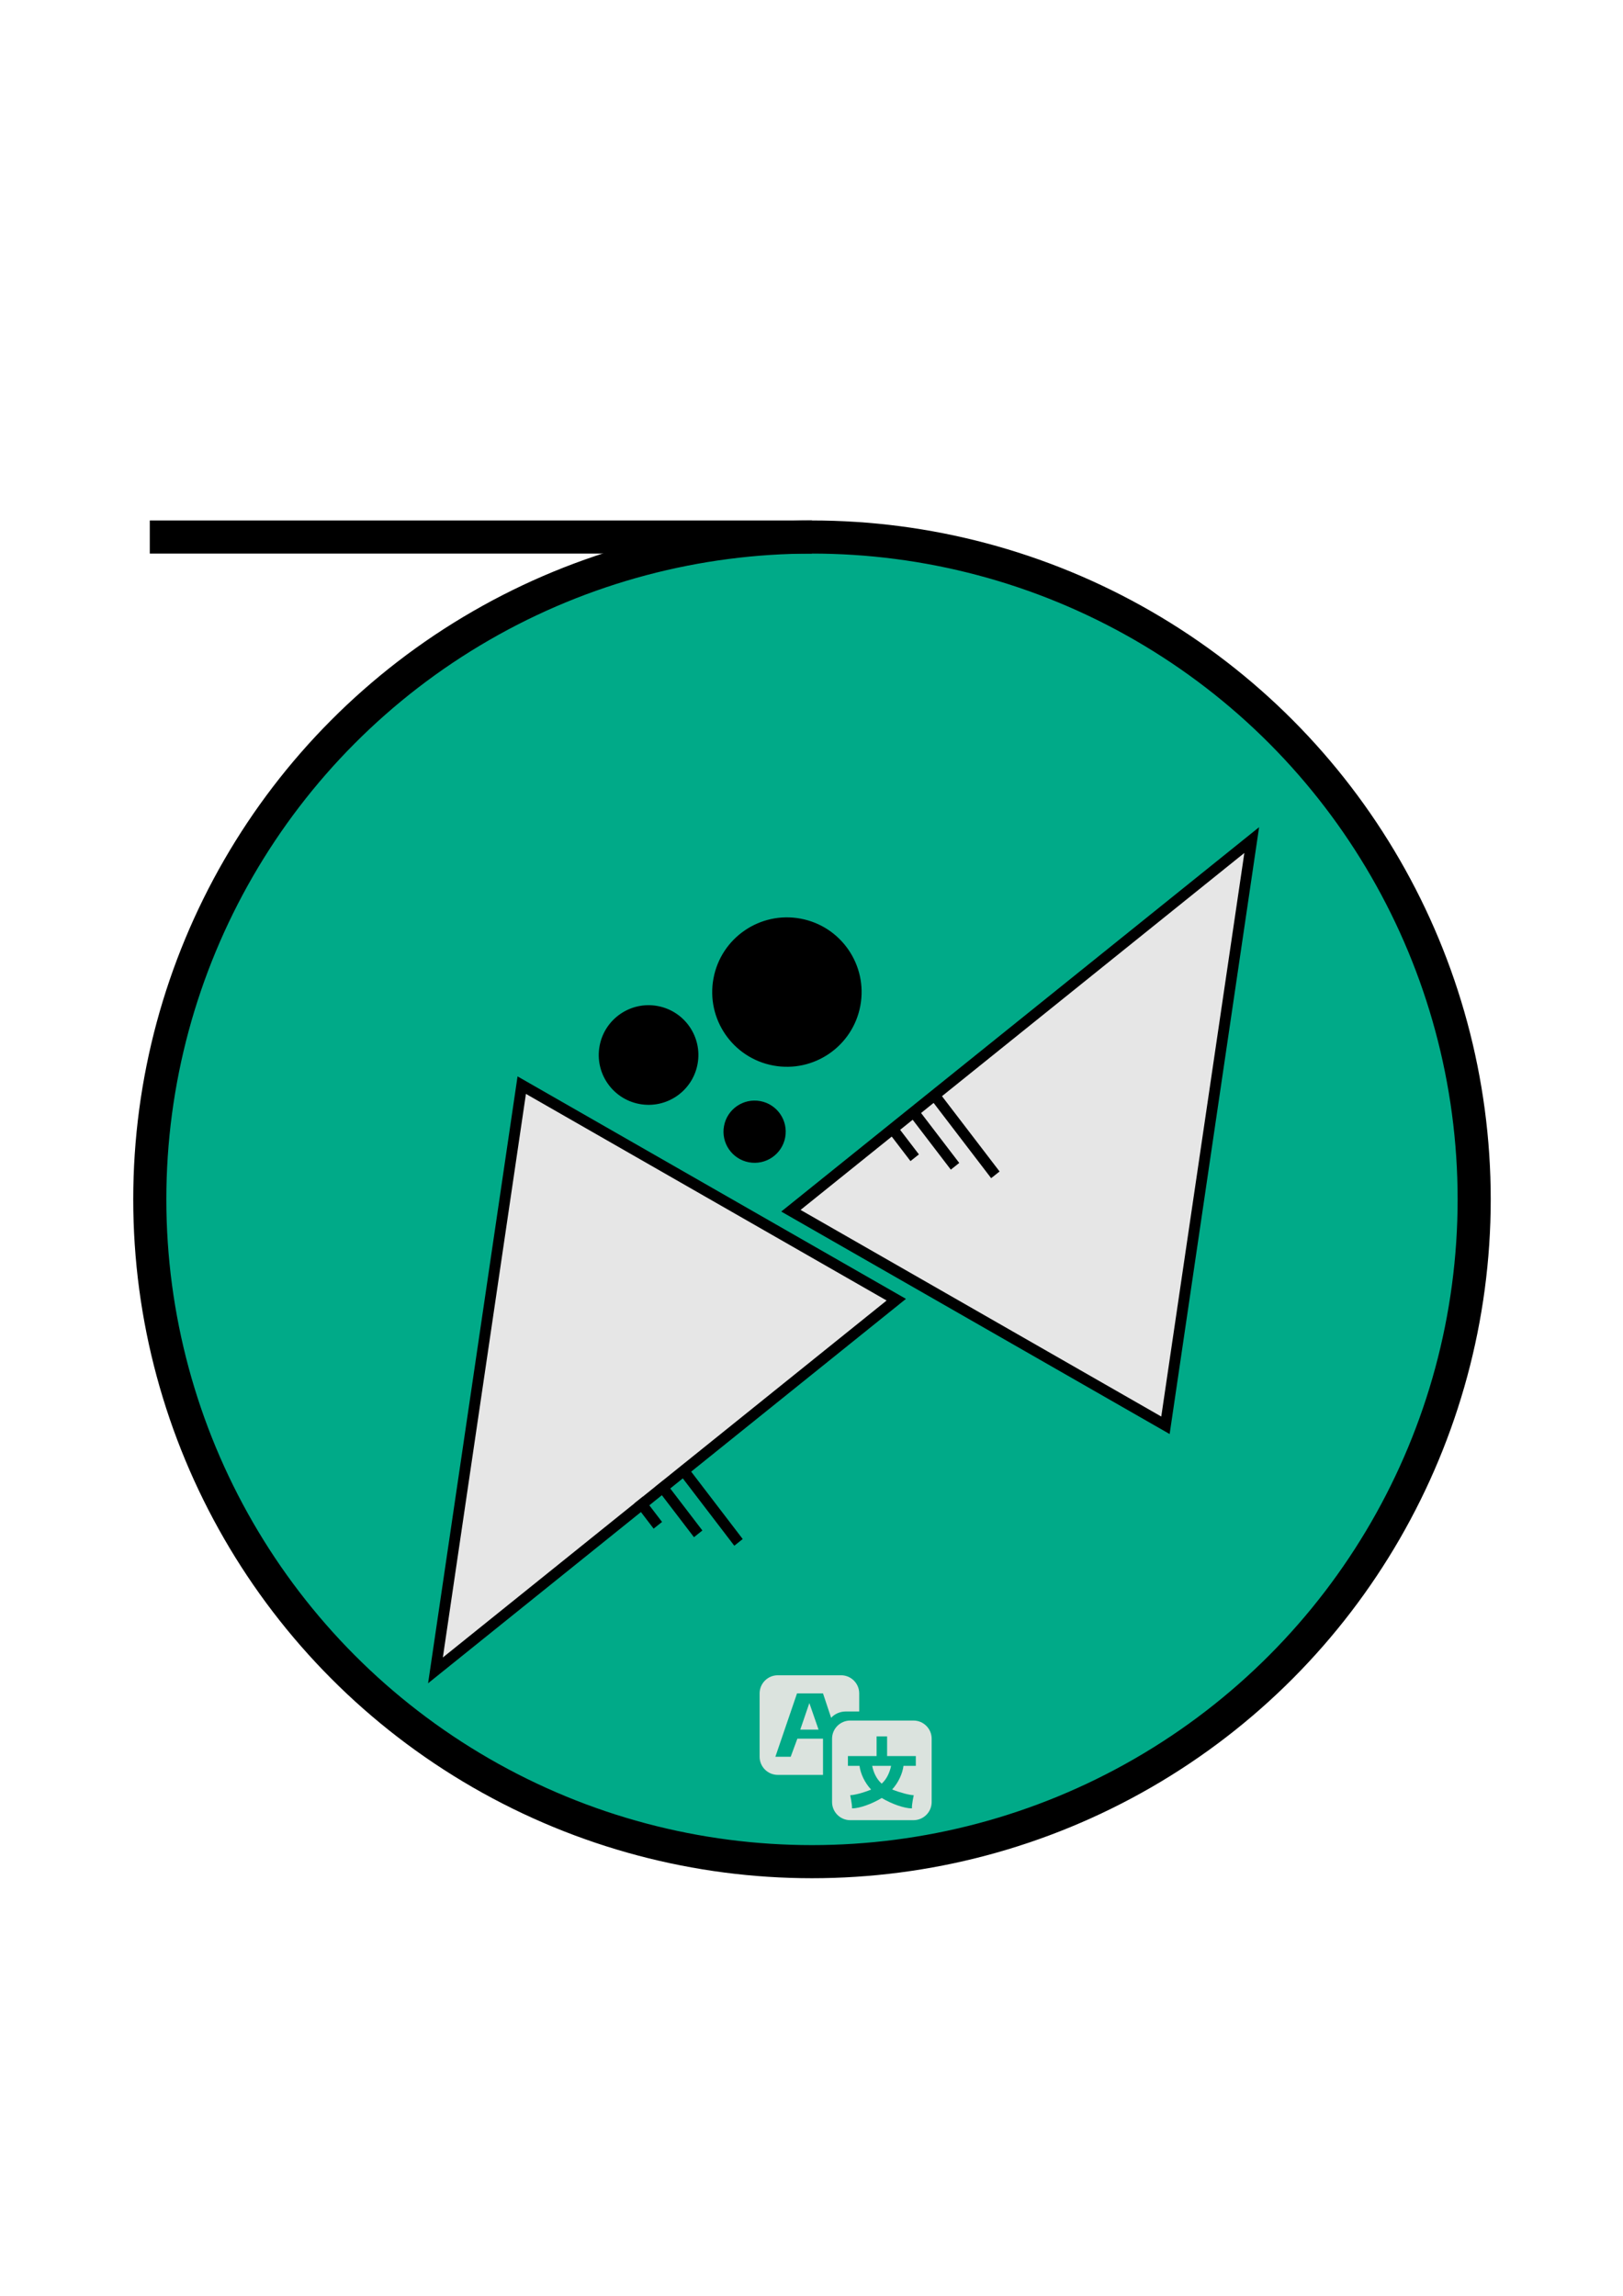 <?xml version="1.0" encoding="UTF-8" standalone="no"?>
<!-- Created with Inkscape (http://www.inkscape.org/) -->

<svg
   xmlns:dc="http://purl.org/dc/elements/1.1/"
   xmlns:cc="http://creativecommons.org/ns#"
   xmlns:rdf="http://www.w3.org/1999/02/22-rdf-syntax-ns#"
   xmlns:svg="http://www.w3.org/2000/svg"
   xmlns="http://www.w3.org/2000/svg"
   xmlns:xlink="http://www.w3.org/1999/xlink"
   xmlns:sodipodi="http://sodipodi.sourceforge.net/DTD/sodipodi-0.dtd"
   xmlns:inkscape="http://www.inkscape.org/namespaces/inkscape"
   width="210mm"
   height="297mm"
   viewBox="0 0 210 297"
   version="1.1"
   id="svg8"
   enable-background="new"
   sodipodi:docname="fz-nmt.svg"
   inkscape:version="0.92.5 (2060ec1f9f, 2020-04-08)"
   inkscape:export-filename="/home/faouzi/Projects/Web/NMT/favicon-32.png"
   inkscape:export-xdpi="3.9527318"
   inkscape:export-ydpi="3.9527318">
  <defs
     id="defs2">
    <filter
       inkscape:collect="always"
       style="color-interpolation-filters: sRGB;"
       id="filter3713">
      <feBlend
         inkscape:collect="always"
         mode="darken"
         in2="BackgroundImage"
         id="feBlend3715" />
    </filter>
    <symbol
       id="Buffer">
      <title
         id="title7403">Buffer</title>
      <path
         style="stroke-width: 0.265;"
         inkscape:connector-curvature="0"
         d="M 6.615,7.938 19.844,13.229 6.615,18.521 v -5.292 z"
         id="path7405" />
    </symbol>
    <symbol
       id="Connector">
      <title
         id="title5620">Connector</title>
      <desc
         id="desc5622">Exit to or entry from another part of chart.</desc>
      <circle
         cx="19.844"
         cy="19.844"
         r="5.292"
         style="stroke-width: 0.529;"
         id="circle5624" />
    </symbol>
    <symbol
       id="MagneticTape">
      <title
         id="title5541">Magnetic Tape</title>
      <desc
         id="desc5543">Magnetic tape storage</desc>
      <circle
         cx="19.844"
         cy="19.844"
         r="10.583"
         style="stroke-width: 0.529;"
         id="circle5545" />
      <path
         inkscape:connector-curvature="0"
         d="M 19.844,30.427 H 30.427"
         style="stroke-width: 0.529;"
         id="path5547" />
    </symbol>
    <symbol
       id="CommunicationLink">
      <title
         id="title5641">Communication Link</title>
      <desc
         id="desc5643">Transcommunication link.</desc>
      <path
         inkscape:connector-curvature="0"
         d="M 17.198,6.615 V 22.49 l 5.292,-5.292 v 15.875"
         style="fill: none; stroke-width: 0.529;"
         id="path5645" />
    </symbol>
    <symbol
       id="Terminal">
      <title
         id="title5578">Terminal/Interrupt</title>
      <desc
         id="desc5580">A terminal point in a flowchart: start, stop, halt, etc.</desc>
      <path
         inkscape:connector-curvature="0"
         d="m 9.26,25.135 a 5.292,5.292 0 0 1 0,-10.583 H 30.427 a 5.292,5.292 0 0 1 0,10.583 z"
         style="stroke-width: 0.529;"
         id="path5582" />
    </symbol>
    <symbol
       id="Sort">
      <title
         id="title5613">Sort</title>
      <desc
         id="desc5615">Arrange a set of items into sequence. (ISO)</desc>
      <path
         inkscape:connector-curvature="0"
         d="M 9.26,19.844 19.844,0 30.427,19.844 19.844,39.688 Z m 0,0 H 30.427"
         style="stroke-width: 0.529px;"
         id="path5617" />
    </symbol>
    <filter
       inkscape:collect="always"
       style="color-interpolation-filters: sRGB;"
       id="filter10069">
      <feBlend
         inkscape:collect="always"
         mode="multiply"
         in2="BackgroundImage"
         id="feBlend10071" />
    </filter>
    <symbol
       viewBox="0 0 24 24"
       id="ic_fitness_center_24px">
      <path
         style="stroke-width: 1;"
         inkscape:connector-curvature="0"
         d="M 5.442,3.932 5.821,3.553 5.442,3.175 4.498,4.12 2.23,1.852 3.175,0.908 2.797,0.529 2.418,0.908 2.04,0.529 1.474,1.095 1.095,0.717 0.717,1.095 1.095,1.474 0.529,2.04 0.908,2.418 0.529,2.797 0.908,3.175 1.852,2.23 4.12,4.498 3.175,5.442 3.553,5.821 3.932,5.442 4.31,5.821 4.876,5.255 5.255,5.633 5.633,5.255 5.255,4.876 5.821,4.31 Z"
         id="path174216" />
    </symbol>
    <symbol
       viewBox="0 0 24 24"
       id="ic_golf_course_24px">
      <circle
         style="stroke-width: 1;"
         cx="5.159"
         cy="5.159"
         r="0.397"
         id="circle174222" />
      <path
         style="stroke-width: 1;"
         inkscape:connector-curvature="0"
         d="M 4.498,1.566 2.381,0.529 V 5.292 H 1.852 V 4.834 c -0.474,0.093 -0.794,0.262 -0.794,0.458 0,0.291 0.712,0.529 1.587,0.529 0.876,0 1.587,-0.238 1.587,-0.529 0,-0.262 -0.572,-0.479 -1.323,-0.521 V 2.376 Z"
         id="path174224" />
    </symbol>
    <symbol
       viewBox="0 0 24 24"
       id="ic_room_service_24px">
      <path
         style="stroke-width: 1;"
         inkscape:connector-curvature="0"
         d="M 0.529,4.498 H 5.821 V 5.027 H 0.529 Z M 3.662,2.061 A 0.531,0.531 0 0 0 3.175,1.323 0.531,0.531 0 0 0 2.688,2.061 C 1.654,2.275 0.865,3.156 0.794,4.233 h 4.763 C 5.485,3.156 4.696,2.275 3.662,2.061 Z"
         id="path174240" />
    </symbol>
    <symbol
       viewBox="0 0 24 24"
       id="ic_public_24px">
      <path
         style="stroke-width: 1;"
         inkscape:connector-curvature="0"
         d="M 3.175,0.529 C 1.714,0.529 0.529,1.714 0.529,3.175 0.529,4.636 1.714,5.821 3.175,5.821 4.636,5.821 5.821,4.636 5.821,3.175 5.821,1.714 4.636,0.529 3.175,0.529 Z M 2.91,5.273 C 1.865,5.144 1.058,4.255 1.058,3.175 c 0,-0.164 0.021,-0.32 0.056,-0.474 L 2.381,3.969 V 4.233 C 2.381,4.524 2.619,4.763 2.91,4.763 Z M 4.736,4.601 C 4.667,4.387 4.471,4.233 4.233,4.233 H 3.969 v -0.794 C 3.969,3.294 3.85,3.175 3.704,3.175 h -1.587 V 2.646 h 0.529 c 0.146,0 0.265,-0.119 0.265,-0.265 V 1.852 h 0.529 c 0.291,0 0.529,-0.238 0.529,-0.529 V 1.214 C 4.744,1.529 5.292,2.289 5.292,3.175 c 0,0.55 -0.212,1.05 -0.556,1.426 z"
         id="path173647" />
    </symbol>
    <symbol
       viewBox="0 0 64 64"
       id="emoji-1f1f0-1f1f2">
      <title
         id="title118010">1f1f0-1f1f2</title>
      <path
         style="fill: #428bc1; stroke-width: 1;"
         inkscape:connector-curvature="0"
         d="m 2.912,12.7 v 1.43 c 1.431,1.405 3.39,2.274 5.555,2.274 2.827,0 5.307,-1.479 6.713,-3.704 z"
         id="path118012" />
      <path
         style="fill: #ed4c5c; stroke-width: 1;"
         inkscape:connector-curvature="0"
         d="M 2.912,8.467 V 12.7 H 15.18 c 0.774,-1.225 1.224,-2.676 1.224,-4.233 z"
         id="path118014" />
      <path
         style="fill: #fff; stroke-width: 1;"
         inkscape:connector-curvature="0"
         d="M 2.912,8.467 H 16.404 c 0,-1.557 -0.45,-3.008 -1.224,-4.233 H 2.912 Z"
         id="path118016" />
      <path
         style="fill: #ffce31; stroke-width: 1;"
         inkscape:connector-curvature="0"
         d="M 2.912,4.233 H 15.18 C 13.773,2.008 11.293,0.529 8.467,0.529 6.302,0.529 4.343,1.398 2.912,2.804 Z"
         id="path118018" />
      <path
         style="fill: #75a843; stroke-width: 1;"
         inkscape:connector-curvature="0"
         d="M 2.912,2.799 C 1.442,4.239 0.529,6.246 0.529,8.467 c 0,2.221 0.913,4.227 2.383,5.668 l 5.667,-5.668 z"
         id="path118020" />
      <g
         style="fill: #f9f9f9;"
         id="g118032">
        <path
           style="stroke-width: 1;"
           inkscape:connector-curvature="0"
           d="M 4.763,11.06 C 3.555,10.814 2.646,9.747 2.646,8.467 2.646,7.187 3.555,6.119 4.763,5.874 4.592,5.839 4.415,5.821 4.233,5.821 2.772,5.821 1.587,7.006 1.587,8.467 c 0,1.461 1.185,2.646 2.646,2.646 0.182,0 0.358,-0.019 0.529,-0.053"
           id="path118022" />
        <path
           style="stroke-width: 1;"
           inkscape:connector-curvature="0"
           d="M 4.435,9.525 4.763,9.276 5.09,9.525 4.966,9.122 5.292,8.864 H 4.888 L 4.763,8.467 4.641,8.864 H 4.233 l 0.325,0.258 z"
           id="path118024" />
        <path
           style="stroke-width: 1;"
           inkscape:connector-curvature="0"
           d="M 4.435,10.583 4.763,10.335 5.09,10.583 4.966,10.18 5.292,9.922 H 4.888 L 4.763,9.525 4.641,9.922 H 4.233 l 0.325,0.258 z"
           id="path118026" />
        <path
           style="stroke-width: 1;"
           inkscape:connector-curvature="0"
           d="M 4.435,7.408 4.763,7.16 5.09,7.408 4.966,7.005 5.292,6.747 H 4.888 L 4.763,6.35 4.641,6.747 H 4.233 l 0.325,0.258 z"
           id="path118028" />
        <path
           style="stroke-width: 1;"
           inkscape:connector-curvature="0"
           d="M 4.435,8.467 4.763,8.218 5.09,8.467 4.966,8.063 5.292,7.805 H 4.888 L 4.763,7.408 4.641,7.805 H 4.233 l 0.325,0.258 z"
           id="path118030" />
      </g>
    </symbol>
    <symbol
       viewBox="0 0 64 64"
       id="emoji-1f30d">
      <title
         id="title122979">1f30d</title>
      <path
         style="fill: #008db3; stroke-width: 1;"
         inkscape:connector-curvature="0"
         d="m 15.453,6.011 0.436,5.277 c -1.137,2.991 -4.031,5.116 -7.422,5.116 -4.384,0 -7.938,-3.554 -7.938,-7.938 0,-4.384 3.554,-7.938 7.938,-7.938 1.589,0 3.07,0.467 4.311,1.272 z"
         id="path122981" />
      <g
         style="fill: #ffc942;"
         id="g122991">
        <path
           style="stroke-width: 1;"
           inkscape:connector-curvature="0"
           d="m 12.777,1.8 c 0.092,0.253 0.163,0.566 -0.116,0.42 -0.445,-0.233 -1.038,-0.513 -0.847,-0.331 0.191,0.182 0.265,0.405 -0.037,0.368 C 11.474,2.22 10.945,2.156 10.713,2.495 10.48,2.834 10.163,2.77 10.078,2.897 9.994,3.024 9.866,3.575 9.633,3.405 9.401,3.236 8.913,2.638 9.316,2.81 9.718,2.982 10.163,2.791 9.803,2.368 9.443,1.944 9.062,2.092 8.914,1.859 8.765,1.626 8.215,1.33 7.834,1.923 7.452,2.516 7.108,3.279 6.899,3.437 6.69,3.596 6.245,3.893 6.309,4.125 6.372,4.358 6.393,4.93 6.626,4.761 6.86,4.591 7.008,4.528 7.093,4.676 c 0.085,0.148 0.064,0.487 0.233,0.466 0,0 0.381,-0.275 0.402,-0.508 C 7.749,4.401 7.453,4.253 7.686,3.914 7.919,3.575 8.364,2.917 8.258,3.246 8.152,3.575 7.919,4.04 8.088,4.253 c 0.169,0.213 1.08,-0.064 0.656,0.148 -0.423,0.212 -0.635,0.36 -0.72,0.635 C 7.94,5.312 7.876,5.523 7.664,5.417 7.453,5.311 7.199,5.354 7.072,5.354 c -0.127,0 -0.17,-0.487 -0.339,-0.381 -0.17,0.106 0.064,0.458 -0.127,0.472 C 6.415,5.46 6.394,5.671 6.182,5.841 5.97,6.011 5.674,6.307 5.483,6.349 c -0.191,0.042 0.297,0.254 0.212,0.487 -0.085,0.233 -0.508,0.212 -0.656,0.233 -0.148,0.021 -0.021,0.339 -0.106,0.529 -0.085,0.191 0.085,0.381 0.338,0.381 0.254,0 0.529,-0.064 0.551,-0.297 0.021,-0.233 0.275,-0.635 0.445,-0.551 0.169,0.085 0.544,-0.148 0.632,-0.021 0.088,0.127 0.575,0.572 0.532,0.635 -0.043,0.064 -0.296,0.191 -0.19,0.233 0,0 0.067,0.133 0.138,0.105 0.071,-0.028 0.191,-0.374 0.254,-0.416 0.064,-0.042 0.085,-0.226 -0.036,-0.311 -0.12,-0.085 -0.572,-0.402 -0.473,-0.551 0.099,-0.148 0.353,0.183 0.452,0.296 0.099,0.113 0.254,0.233 0.261,0.48 0.007,0.247 0.148,0.233 0.17,0.353 0.021,0.12 0.07,0.17 0.212,0.152 C 8.36,8.07 8.416,7.76 8.339,7.682 8.261,7.604 8.261,7.435 8.409,7.435 c 0.148,0 0.332,-0.127 0.339,-0.205 0.007,-0.078 0.148,-0.557 0.254,-0.557 0.106,0 0.176,0.191 0.219,0.289 0.042,0.099 0.311,-0.078 0.268,-0.176 C 9.447,6.687 9.51,6.652 9.588,6.652 c 0.078,0 0.014,0.205 0.092,0.268 0.078,0.064 0.438,0.297 0.318,0.416 C 9.878,7.456 9.68,7.386 9.546,7.28 9.412,7.174 9.066,7.237 8.974,7.343 8.883,7.449 8.805,7.499 8.649,7.506 c -0.156,0.007 -0.134,0.289 0,0.409 0.134,0.12 0.318,0.014 0.452,0.099 0.134,0.085 0.346,-0.113 0.381,0.021 0.035,0.134 -0.021,0.536 -0.156,0.551 C 9.193,8.6 8.775,8.699 8.469,8.557 8.162,8.416 7.866,8.36 7.837,8.508 7.809,8.656 7.802,8.764 7.59,8.633 7.378,8.501 7.195,8.423 7.061,8.423 c -0.134,0 -0.141,-0.226 -0.113,-0.424 0.028,-0.198 -0.325,-0.127 -0.529,-0.078 -0.205,0.049 -0.635,0.198 -0.889,0.198 -0.254,0 -0.381,0.056 -0.424,0.169 -0.043,0.113 -0.289,0.113 -0.297,0.325 -0.007,0.212 0.036,0.273 -0.19,0.362 -0.226,0.089 -0.297,0.499 -0.41,0.612 -0.113,0.113 0.113,0.381 0,0.523 -0.113,0.141 -0.22,0.508 -0.033,0.593 0.188,0.085 0.371,0.438 0.456,0.579 0.085,0.141 0.367,0.254 0.65,0.212 0.282,-0.042 0.833,-0.212 1.101,-0.085 0.268,0.127 0.593,0.099 0.438,0.367 -0.156,0.268 0.07,0.607 0.268,0.805 0.197,0.198 0.127,0.649 0.028,0.805 -0.099,0.155 -0.07,0.424 0.028,0.565 0.099,0.141 0.17,0.438 0.17,0.565 0,0.127 0.212,0.367 0.24,0.621 0.028,0.254 -0.155,0.551 0.085,0.551 0.24,0 0.847,0.028 0.89,-0.085 0.042,-0.113 0.536,-0.523 0.664,-0.72 0.127,-0.198 0.409,-0.508 0.325,-0.692 -0.085,-0.184 0.014,-0.339 0.283,-0.438 0.268,-0.099 0.254,-0.847 0.127,-1.045 -0.127,-0.198 0.113,-0.635 0.41,-0.777 0.296,-0.141 0.988,-1.341 0.762,-1.242 -0.226,0.099 -0.692,0.183 -0.847,0.084 -0.156,-0.099 -1.073,-1.703 -0.946,-1.798 0.127,-0.094 0.875,1.444 1.003,1.642 0.128,0.199 1.384,-0.565 1.525,-0.748 0.141,-0.183 -0.085,-0.381 -0.17,-0.381 -0.085,0 -0.367,-0.198 -0.438,-0.085 -0.071,0.113 -0.621,-0.763 -0.424,-0.678 0.198,0.085 0.593,0.353 0.946,0.551 0.353,0.198 0.791,-0.141 1.045,0.254 0.254,0.395 0.423,0.127 0.409,0.325 -0.014,0.198 0.325,0.946 0.438,1.186 0.113,0.24 0.353,-0.099 0.381,-0.381 0.028,-0.282 0.593,-0.734 0.79,-0.889 0.198,-0.155 0.565,0.071 0.622,0.395 0.056,0.325 0.325,-0.057 0.325,0.198 0,0.254 -0.046,0.618 0.132,0.923 0.333,-0.878 0.515,-1.829 0.515,-2.822 0,-2.795 -1.445,-5.253 -3.628,-6.668"
           id="path122983" />
        <path
           style="stroke-width: 1;"
           inkscape:connector-curvature="0"
           d="m 4.337,2.813 c -0.148,0.041 -0.317,0.233 -0.529,0.127 C 3.596,2.834 3.152,2.982 3.427,3.236 3.702,3.49 3.594,3.659 3.839,3.681 4.084,3.702 4.274,3.342 4.443,3.363 4.613,3.384 4.512,2.764 4.337,2.813"
           id="path122985" />
        <path
           style="stroke-width: 1;"
           inkscape:connector-curvature="0"
           d="m 10.773,13.16 c -0.18,0.02 -0.142,0.395 -0.339,0.438 -0.198,0.042 -0.029,0.212 -0.12,0.353 -0.092,0.141 -0.135,0.438 0,0.621 0.134,0.183 0.191,0.198 0.332,-0.099 0.141,-0.297 0.508,-1.355 0.127,-1.313"
           id="path122987" />
        <path
           style="stroke-width: 1;"
           inkscape:connector-curvature="0"
           d="m 5.464,4.569 c -0.076,-0.005 -0.156,0.049 -0.24,0.064 -0.084,0.014 -0.134,0.12 -0.141,0.24 -0.007,0.12 0.212,0.17 0.127,0.247 -0.085,0.078 -0.501,0.155 -0.438,0.282 0.064,0.127 0.141,0.247 0.056,0.381 -0.084,0.134 0.085,0.148 0.233,0.099 C 5.21,5.833 5.315,5.649 5.301,5.529 5.287,5.409 5.527,5.381 5.464,5.466 5.4,5.551 5.259,5.836 5.329,5.908 5.4,5.981 5.111,6.115 5.217,6.165 5.322,6.214 5.6,5.953 5.774,5.995 5.948,6.038 5.993,5.953 6.014,5.804 6.035,5.656 5.795,5.451 5.711,5.282 5.626,5.113 5.697,4.583 5.464,4.569"
           id="path122989" />
      </g>
    </symbol>
    <symbol
       id="polldaddy">
      <title
         id="title112002">polldaddy</title>
      <path
         style="stroke-width: 1;"
         inkscape:connector-curvature="0"
         d="m 2.117,0.265 c -1.021,0 -1.852,0.831 -1.852,1.852 0,1.021 0.831,1.852 1.852,1.852 1.021,0 1.852,-0.831 1.852,-1.852 0,-1.021 -0.831,-1.852 -1.852,-1.852 z m 0.184,0.311 C 2.738,0.591 3.163,0.808 3.448,1.156 3.5,1.218 3.548,1.285 3.591,1.354 3.327,1.022 2.92,0.81 2.463,0.81 c -0.437,0 -0.827,0.194 -1.092,0.501 -0.001,5.291e-4 -0.002,0.002 -0.003,0.003 -0.01,0.01 -0.019,0.02 -0.028,0.029 -0.002,0.002 -0.004,0.004 -0.006,0.006 -0.187,0.203 -0.302,0.474 -0.302,0.771 0,0.627 0.51,1.138 1.138,1.138 0.106,0 0.208,-0.015 0.305,-0.042 C 2.132,3.371 1.709,3.354 1.377,3.155 1.036,2.954 0.79,2.579 0.741,2.171 0.687,1.763 0.831,1.329 1.133,1.031 1.43,0.728 1.864,0.554 2.3,0.576 Z M 2.925,2.153 C 2.916,1.779 2.631,1.433 2.269,1.38 1.912,1.317 1.543,1.539 1.444,1.873 1.394,2.037 1.409,2.215 1.481,2.365 1.553,2.513 1.679,2.633 1.832,2.69 2.14,2.811 2.504,2.64 2.605,2.345 2.715,2.053 2.532,1.711 2.246,1.646 1.964,1.571 1.66,1.786 1.652,2.061 1.643,2.194 1.699,2.325 1.791,2.409 1.884,2.497 2.019,2.533 2.138,2.507 2.258,2.484 2.36,2.404 2.41,2.297 2.46,2.19 2.451,2.065 2.394,1.97 2.339,1.875 2.235,1.81 2.129,1.807 2.024,1.801 1.922,1.852 1.863,1.932 1.803,2.013 1.793,2.122 1.83,2.208 c 7.938e-4,0.002 0.002,0.004 0.003,0.006 C 1.868,2.331 1.976,2.417 2.104,2.42 2.044,2.428 1.98,2.417 1.925,2.387 1.839,2.341 1.775,2.248 1.759,2.148 1.744,2.047 1.776,1.937 1.852,1.863 1.926,1.786 2.035,1.742 2.144,1.75 c 0.11,0.007 0.215,0.065 0.281,0.159 0.067,0.092 0.094,0.214 0.071,0.328 C 2.475,2.353 2.398,2.455 2.294,2.518 2.191,2.581 2.06,2.602 1.939,2.571 1.819,2.541 1.712,2.459 1.646,2.348 1.58,2.238 1.555,2.101 1.583,1.972 1.609,1.843 1.689,1.727 1.801,1.648 2.022,1.484 2.367,1.508 2.561,1.724 2.766,1.927 2.807,2.284 2.636,2.533 2.474,2.788 2.129,2.92 1.826,2.829 1.523,2.746 1.287,2.444 1.265,2.115 1.252,1.951 1.289,1.782 1.373,1.638 1.455,1.494 1.587,1.372 1.738,1.293 c 0.304,-0.163 0.707,-0.138 0.991,0.079 0.232,0.171 0.386,0.448 0.414,0.742 0,0.002 2.646e-4,0.004 2.646e-4,0.006 0,0.537 -0.437,0.974 -0.974,0.974 -0.127,0 -0.249,-0.025 -0.361,-0.07 0.16,0.038 0.329,0.033 0.484,-0.015 C 2.479,2.953 2.643,2.838 2.758,2.685 2.873,2.532 2.934,2.34 2.925,2.153 Z m -0.808,1.651 c -0.931,0 -1.688,-0.757 -1.688,-1.688 0,-0.887 0.688,-1.616 1.558,-1.682 -0.025,0.003 -0.049,0.007 -0.074,0.011 C 1.424,0.53 0.984,0.836 0.743,1.262 0.501,1.689 0.485,2.224 0.687,2.656 0.883,3.09 1.29,3.426 1.757,3.5 2.22,3.581 2.708,3.41 3.014,3.073 3.332,2.741 3.434,2.235 3.289,1.815 3.181,1.48 2.923,1.198 2.604,1.065 c 0.633,0.11 1.144,0.597 1.144,1.256 0,0.186 -0.045,0.374 -0.122,0.549 C 3.349,3.423 2.777,3.804 2.117,3.804 Z"
         id="path112004" />
    </symbol>
    <symbol
       id="activity">
      <title
         id="title111523">Activity</title>
      <path
         style="stroke-width: 1;"
         inkscape:connector-curvature="0"
         d="M 2.998,1.349 2.646,2.054 2.117,0.996 1.587,2.054 1.323,1.525 0.794,2.583 0.647,2.291 0.174,2.528 0.794,3.767 1.323,2.708 1.587,3.237 2.117,2.179 2.646,3.237 3.472,1.584 c -0.011,7.938e-4 -0.021,0.003 -0.033,0.003 -0.184,0 -0.347,-0.095 -0.441,-0.238 z m 0.441,-0.688 c -0.219,0 -0.397,0.178 -0.397,0.397 0,0.219 0.178,0.397 0.397,0.397 0.219,0 0.397,-0.178 0.397,-0.397 0,-0.219 -0.178,-0.397 -0.397,-0.397 z"
         id="path111525" />
    </symbol>
    <symbol
       viewBox="0 0 24 24"
       id="ic_format_size_24px">
      <path
         style="stroke-width: 1;"
         inkscape:connector-curvature="0"
         d="m 2.381,1.058 v 0.794 h 1.323 v 3.175 h 0.794 v -3.175 h 1.323 v -0.794 z M 0.794,3.175 H 1.587 V 5.027 H 2.381 V 3.175 H 3.175 V 2.381 H 0.794 Z"
         id="path109729" />
    </symbol>
    <symbol
       viewBox="0 0 24 24"
       id="ic_title_24px">
      <path
         style="stroke-width: 1;"
         inkscape:connector-curvature="0"
         d="m 1.323,1.058 v 0.794 H 2.778 v 3.175 h 0.794 v -3.175 h 1.455 v -0.794 z"
         id="path109816" />
    </symbol>
    <symbol
       viewBox="0 0 24 24"
       id="ic_pie_chart_24px">
      <path
         style="stroke-width: 1;"
         inkscape:connector-curvature="0"
         d="M 2.91,0.529 V 5.821 C 1.569,5.689 0.529,4.553 0.529,3.175 c 0,-1.378 1.04,-2.514 2.381,-2.646 z m 0.537,0 V 2.908 H 5.821 C 5.696,1.654 4.699,0.654 3.448,0.529 Z m 0,2.913 V 5.821 C 4.702,5.696 5.696,4.696 5.821,3.442 Z"
         id="path109792" />
    </symbol>
    <symbol
       viewBox="0 0 24 24"
       id="ic_attach_file_24px">
      <path
         style="stroke-width: 1;"
         inkscape:connector-curvature="0"
         d="m 4.366,1.587 v 3.043 c 0,0.585 -0.474,1.058 -1.058,1.058 -0.585,0 -1.058,-0.474 -1.058,-1.058 V 1.323 a 0.661,0.661 0 0 1 1.323,0 v 2.778 c 0,0.146 -0.119,0.265 -0.265,0.265 -0.146,0 -0.265,-0.119 -0.265,-0.265 V 1.587 h -0.397 v 2.514 a 0.661,0.661 0 0 0 1.323,0 v -2.778 c 0,-0.585 -0.474,-1.058 -1.058,-1.058 -0.585,0 -1.058,0.474 -1.058,1.058 v 3.307 c 0,0.804 0.651,1.455 1.455,1.455 0.804,0 1.455,-0.651 1.455,-1.455 V 1.587 Z"
         id="path109617" />
    </symbol>
    <symbol
       viewBox="0 0 24 24"
       id="ic_bubble_chart_24px">
      <circle
         style="stroke-width: 1;"
         cx="1.905"
         cy="3.81"
         r="0.847"
         id="circle109661" />
      <circle
         style="stroke-width: 1;"
         cx="3.916"
         cy="4.762"
         r="0.529"
         id="circle109663" />
      <circle
         style="stroke-width: 1;"
         cx="4.022"
         cy="2.328"
         r="1.27"
         id="circle109665" />
    </symbol>
    <symbol
       viewBox="0 0 24 24"
       id="ic_more_horiz_24px">
      <path
         style="stroke-width: 1;"
         inkscape:connector-curvature="0"
         d="m 1.587,2.646 c -0.291,0 -0.529,0.238 -0.529,0.529 0,0.291 0.238,0.529 0.529,0.529 0.291,0 0.529,-0.238 0.529,-0.529 0,-0.291 -0.238,-0.529 -0.529,-0.529 z m 3.175,0 c -0.291,0 -0.529,0.238 -0.529,0.529 0,0.291 0.238,0.529 0.529,0.529 0.291,0 0.529,-0.238 0.529,-0.529 0,-0.291 -0.238,-0.529 -0.529,-0.529 z m -1.587,0 c -0.291,0 -0.529,0.238 -0.529,0.529 0,0.291 0.238,0.529 0.529,0.529 0.291,0 0.529,-0.238 0.529,-0.529 0,-0.291 -0.238,-0.529 -0.529,-0.529 z"
         id="path105164" />
    </symbol>
    <symbol
       viewBox="0 0 24 24"
       id="ic_remove_24px">
      <path
         style="stroke-width: 1;"
         inkscape:connector-curvature="0"
         d="M 5.027,3.44 H 1.323 V 2.91 h 3.704 z"
         id="path103488" />
    </symbol>
    <symbol
       viewBox="0 0 24 24"
       id="ic_font_download_24px">
      <path
         style="stroke-width: 1;"
         inkscape:connector-curvature="0"
         d="m 2.627,3.572 h 1.095 L 3.175,2.111 Z M 5.292,0.529 H 1.058 c -0.291,0 -0.529,0.238 -0.529,0.529 v 4.233 c 0,0.291 0.238,0.529 0.529,0.529 h 4.233 c 0.291,0 0.529,-0.238 0.529,-0.529 V 1.058 c 0,-0.291 -0.238,-0.529 -0.529,-0.529 z M 4.22,4.895 3.918,4.101 h -1.492 l -0.296,0.794 H 1.577 L 2.929,1.455 h 0.492 l 1.352,3.44 z"
         id="path103455" />
    </symbol>
    <symbol
       viewBox="0 0 24 24"
       id="ic_sort_24px">
      <path
         style="stroke-width: 1;"
         inkscape:connector-curvature="0"
         d="m 0.794,4.763 h 1.587 V 4.233 h -1.587 z m 0,-3.175 v 0.529 h 4.763 V 1.587 Z m 0,1.852 h 3.175 V 2.91 h -3.175 z"
         id="path103515" />
    </symbol>
    <symbol
       viewBox="0 0 24 24"
       id="ic_create_24px">
      <path
         style="stroke-width: 1;"
         inkscape:connector-curvature="0"
         d="M 0.794,4.564 V 5.556 H 1.786 L 4.712,2.63 3.72,1.638 Z M 5.48,1.863 a 0.264,0.264 0 0 0 0,-0.373 L 4.86,0.87 a 0.264,0.264 0 0 0 -0.373,0 L 4.003,1.355 4.995,2.347 Z"
         id="path103440" />
    </symbol>
    <symbol
       viewBox="0 0 24 24"
       id="ic_select_all_24px">
      <path
         style="stroke-width: 1;"
         inkscape:connector-curvature="0"
         d="M 0.794,1.323 H 1.323 V 0.794 C 1.032,0.794 0.794,1.032 0.794,1.323 Z m 0,2.117 H 1.323 V 2.91 H 0.794 Z M 1.852,5.556 H 2.381 V 5.027 H 1.852 Z M 0.794,2.381 H 1.323 V 1.852 H 0.794 Z M 3.44,0.794 H 2.91 v 0.529 h 0.529 z m 1.587,0 V 1.323 H 5.556 C 5.556,1.032 5.318,0.794 5.027,0.794 Z M 1.323,5.556 V 5.027 H 0.794 c 0,0.291 0.238,0.529 0.529,0.529 z M 0.794,4.498 H 1.323 V 3.969 H 0.794 Z M 2.381,0.794 H 1.852 V 1.323 H 2.381 Z m 0.529,4.763 H 3.44 V 5.027 H 2.91 Z M 5.027,3.44 H 5.556 V 2.91 H 5.027 Z m 0,2.117 C 5.318,5.556 5.556,5.318 5.556,5.027 H 5.027 Z m 0,-3.175 H 5.556 V 1.852 H 5.027 Z m 0,2.117 H 5.556 V 3.969 H 5.027 Z M 3.969,5.556 H 4.498 V 5.027 H 3.969 Z m 0,-4.233 H 4.498 V 0.794 H 3.969 Z m -2.117,3.175 H 4.498 V 1.852 H 1.852 Z M 2.381,2.381 h 1.587 v 1.587 h -1.587 z"
         id="path103509" />
    </symbol>
    <symbol
       id="smiley"
       viewBox="0 0 20 20">
      <title
         id="title96360">smiley</title>
      <path
         style="stroke-width: 1;"
         inkscape:connector-curvature="0"
         d="M 1.852,1.376 A 0.529,0.529 0 0 1 2.381,1.905 c 0,0.098 -0.029,0.188 -0.074,0.265 0,0 -0.191,-0.053 -0.455,-0.053 C 1.587,2.117 1.397,2.17 1.397,2.17 1.352,2.093 1.323,2.003 1.323,1.905 A 0.529,0.529 0 0 1 1.852,1.376 Z m 1.587,0 c 0.294,0 0.529,0.235 0.529,0.529 0,0.098 -0.029,0.188 -0.074,0.265 0,0 -0.191,-0.053 -0.455,-0.053 C 3.175,2.117 2.985,2.17 2.985,2.17 2.94,2.093 2.91,2.003 2.91,1.905 c 0,-0.294 0.235,-0.529 0.529,-0.529 z M 2.646,5.001 A 2.299,2.299 0 0 0 4.823,3.445 L 4.474,3.323 C 4.207,4.106 3.471,4.63 2.646,4.63 c -0.826,0 -1.561,-0.524 -1.828,-1.307 l -0.349,0.122 a 2.299,2.299 0 0 0 2.178,1.556 z"
         id="path96362" />
    </symbol>
    <symbol
       id="update"
       viewBox="0 0 20 20">
      <title
         id="title96490">update</title>
      <path
         style="stroke-width: 1;"
         inkscape:connector-curvature="0"
         d="m 2.699,0.868 c 0.934,0 1.701,0.691 1.831,1.587 H 5.08 L 4.154,3.514 3.228,2.455 H 3.842 a 1.174,1.174 0 0 0 -1.143,-0.913 c -0.384,0 -0.722,0.188 -0.937,0.471 L 1.31,1.498 A 1.843,1.843 0 0 1 2.699,0.868 Z M 2.593,4.424 c -0.931,0 -1.701,-0.691 -1.831,-1.587 H 0.212 L 1.138,1.778 C 1.447,2.13 1.754,2.484 2.064,2.836 H 1.45 a 1.174,1.174 0 0 0 1.143,0.913 c 0.384,0 0.722,-0.188 0.937,-0.471 L 3.982,3.794 A 1.839,1.839 0 0 1 2.593,4.424 Z"
         id="path96492" />
    </symbol>
    <symbol
       id="translation"
       viewBox="0 0 20 20">
      <title
         id="title96445">translation</title>
      <path
         style="stroke-width: 1;"
         inkscape:connector-curvature="0"
         d="M 2.91,1.852 H 2.511 c -0.167,0 -0.331,0.079 -0.421,0.185 L 1.852,1.323 H 1.093 L 0.46,3.175 H 0.908 L 1.103,2.646 H 1.852 V 3.704 H 0.529 C 0.238,3.704 0,3.466 0,3.175 V 1.323 C 0,1.032 0.238,0.794 0.529,0.794 H 2.381 c 0.291,0 0.529,0.238 0.529,0.529 z M 1.722,2.381 H 1.188 L 1.453,1.606 Z M 2.646,2.117 h 1.852 c 0.291,0 0.529,0.238 0.529,0.529 v 1.852 c 0,0.291 -0.238,0.529 -0.529,0.529 H 2.646 c -0.291,0 -0.529,-0.238 -0.529,-0.529 V 2.646 c 0,-0.291 0.238,-0.529 0.529,-0.529 z m 1.918,1.323 v -0.286 H 3.725 V 2.58 H 3.418 V 3.154 H 2.58 v 0.286 h 0.339 c 0.029,0.225 0.148,0.489 0.339,0.693 -0.23,0.095 -0.5,0.164 -0.611,0.164 -0.003,0.005 0.058,0.257 0.053,0.386 0.222,0 0.585,-0.132 0.868,-0.304 C 3.855,4.551 4.223,4.683 4.45,4.683 4.445,4.553 4.503,4.302 4.503,4.297 4.389,4.297 4.109,4.225 3.873,4.13 4.059,3.926 4.175,3.662 4.204,3.44 Z M 3.556,3.95 C 3.424,3.829 3.331,3.651 3.289,3.44 H 3.842 C 3.797,3.651 3.707,3.829 3.577,3.95 l -0.011,0.008 c 0,0 -0.008,-0.005 -0.011,-0.008 z"
         id="path96447" />
    </symbol>
  </defs>
  <sodipodi:namedview
     id="base"
     pagecolor="#ffffff"
     bordercolor="#666666"
     borderopacity="1.0"
     inkscape:pageopacity="0.0"
     inkscape:pageshadow="2"
     inkscape:zoom="0.35000001"
     inkscape:cx="12.721191"
     inkscape:cy="375.5937"
     inkscape:document-units="mm"
     inkscape:current-layer="g250340"
     showgrid="true"
     showguides="true"
     inkscape:window-width="1366"
     inkscape:window-height="744"
     inkscape:window-x="0"
     inkscape:window-y="0"
     inkscape:window-maximized="1">
    <inkscape:grid
       type="xygrid"
       id="grid9716" />
  </sodipodi:namedview>
  <g
     inkscape:label="Layer 1"
     inkscape:groupmode="layer"
     id="layer1"
     style="filter: url(#filter3713);">
    <g
       id="g10067"
       transform="matrix(2.231,0,0,2.231,-63.92,-50.329)"
       inkscape:export-xdpi="96"
       inkscape:export-ydpi="96">
      <g
         id="g250340"
         transform="matrix(1.033,0,0,1.033,-1.384,-3.213)"
         style="stroke-width: 0.968;">
        <use
           id="use9635"
           style="fill: #0a8; stroke: #000; stroke-width: 0.968; filter: url(#filter10069);"
           xlink:href="#MagneticTape"
           x="0"
           y="0"
           width="100%"
           height="100%"
           transform="matrix(-3.513,0,0,-3.513,144.375,161.984)" />
        <use
           inkscape:transform-center-y="1.6036171"
           inkscape:transform-center-x="-3.7417733"
           height="100%"
           width="100%"
           y="0"
           x="0"
           xlink:href="#ic_bubble_chart_24px"
           style="fill: #000; stroke: none; stroke-width: 1.151;"
           transform="matrix(0.371,0.069,-0.069,0.371,64.606,54.513)"
           id="use239260" />
        <g
           id="g243057"
           style="stroke-width: 0.968;">
          <use
             transform="matrix(1.161,-2.028,1.987,1.138,50.027,97.293)"
             height="100%"
             width="100%"
             y="0"
             x="0"
             xlink:href="#Buffer"
             style="fill: #e6e6e6; stroke: #000; stroke-width: 1.669;"
             id="use9703" />
          <use
             id="use242941"
             transform="matrix(0.078,0.102,-0.102,0.081,87.256,81.1)"
             style="fill: #000; stroke: none; stroke-width: 3.358;"
             xlink:href="#ic_sort_24px"
             x="0"
             y="0"
             width="100%"
             height="100%"
             inkscape:transform-center-x="4.0505174"
             inkscape:transform-center-y="-0.082367441" />
        </g>
        <g
           id="g243061"
           style="stroke-width: 0.968;">
          <use
             id="use9718"
             style="fill: #e6e6e6; stroke: #000; stroke-width: 1.669;"
             xlink:href="#Buffer"
             x="0"
             y="0"
             width="100%"
             height="100%"
             transform="matrix(-1.161,2.028,-1.987,-1.138,102.849,93.523)" />
          <use
             id="use242957"
             transform="matrix(0.078,0.102,-0.102,0.081,72.835,101.732)"
             style="fill: #000; stroke: none; stroke-width: 3.358; filter: url(#filter3713);"
             xlink:href="#ic_sort_24px"
             x="0"
             y="0"
             width="100%"
             height="100%"
             inkscape:transform-center-x="4.0505174"
             inkscape:transform-center-y="-0.082367441" />
        </g>
        <use
           height="100%"
           width="100%"
           y="0"
           x="0"
           xlink:href="#translation"
           style="fill: #dbe3de; stroke: none; stroke-width: 2.367;"
           transform="matrix(0.183,0,0,0.183,71.723,109.501)"
           id="use250317" />
      </g>
    </g>
    <g
       inkscape:groupmode="layer"
       id="layer2"
       inkscape:label="Layer 2" />
  </g>
</svg>
